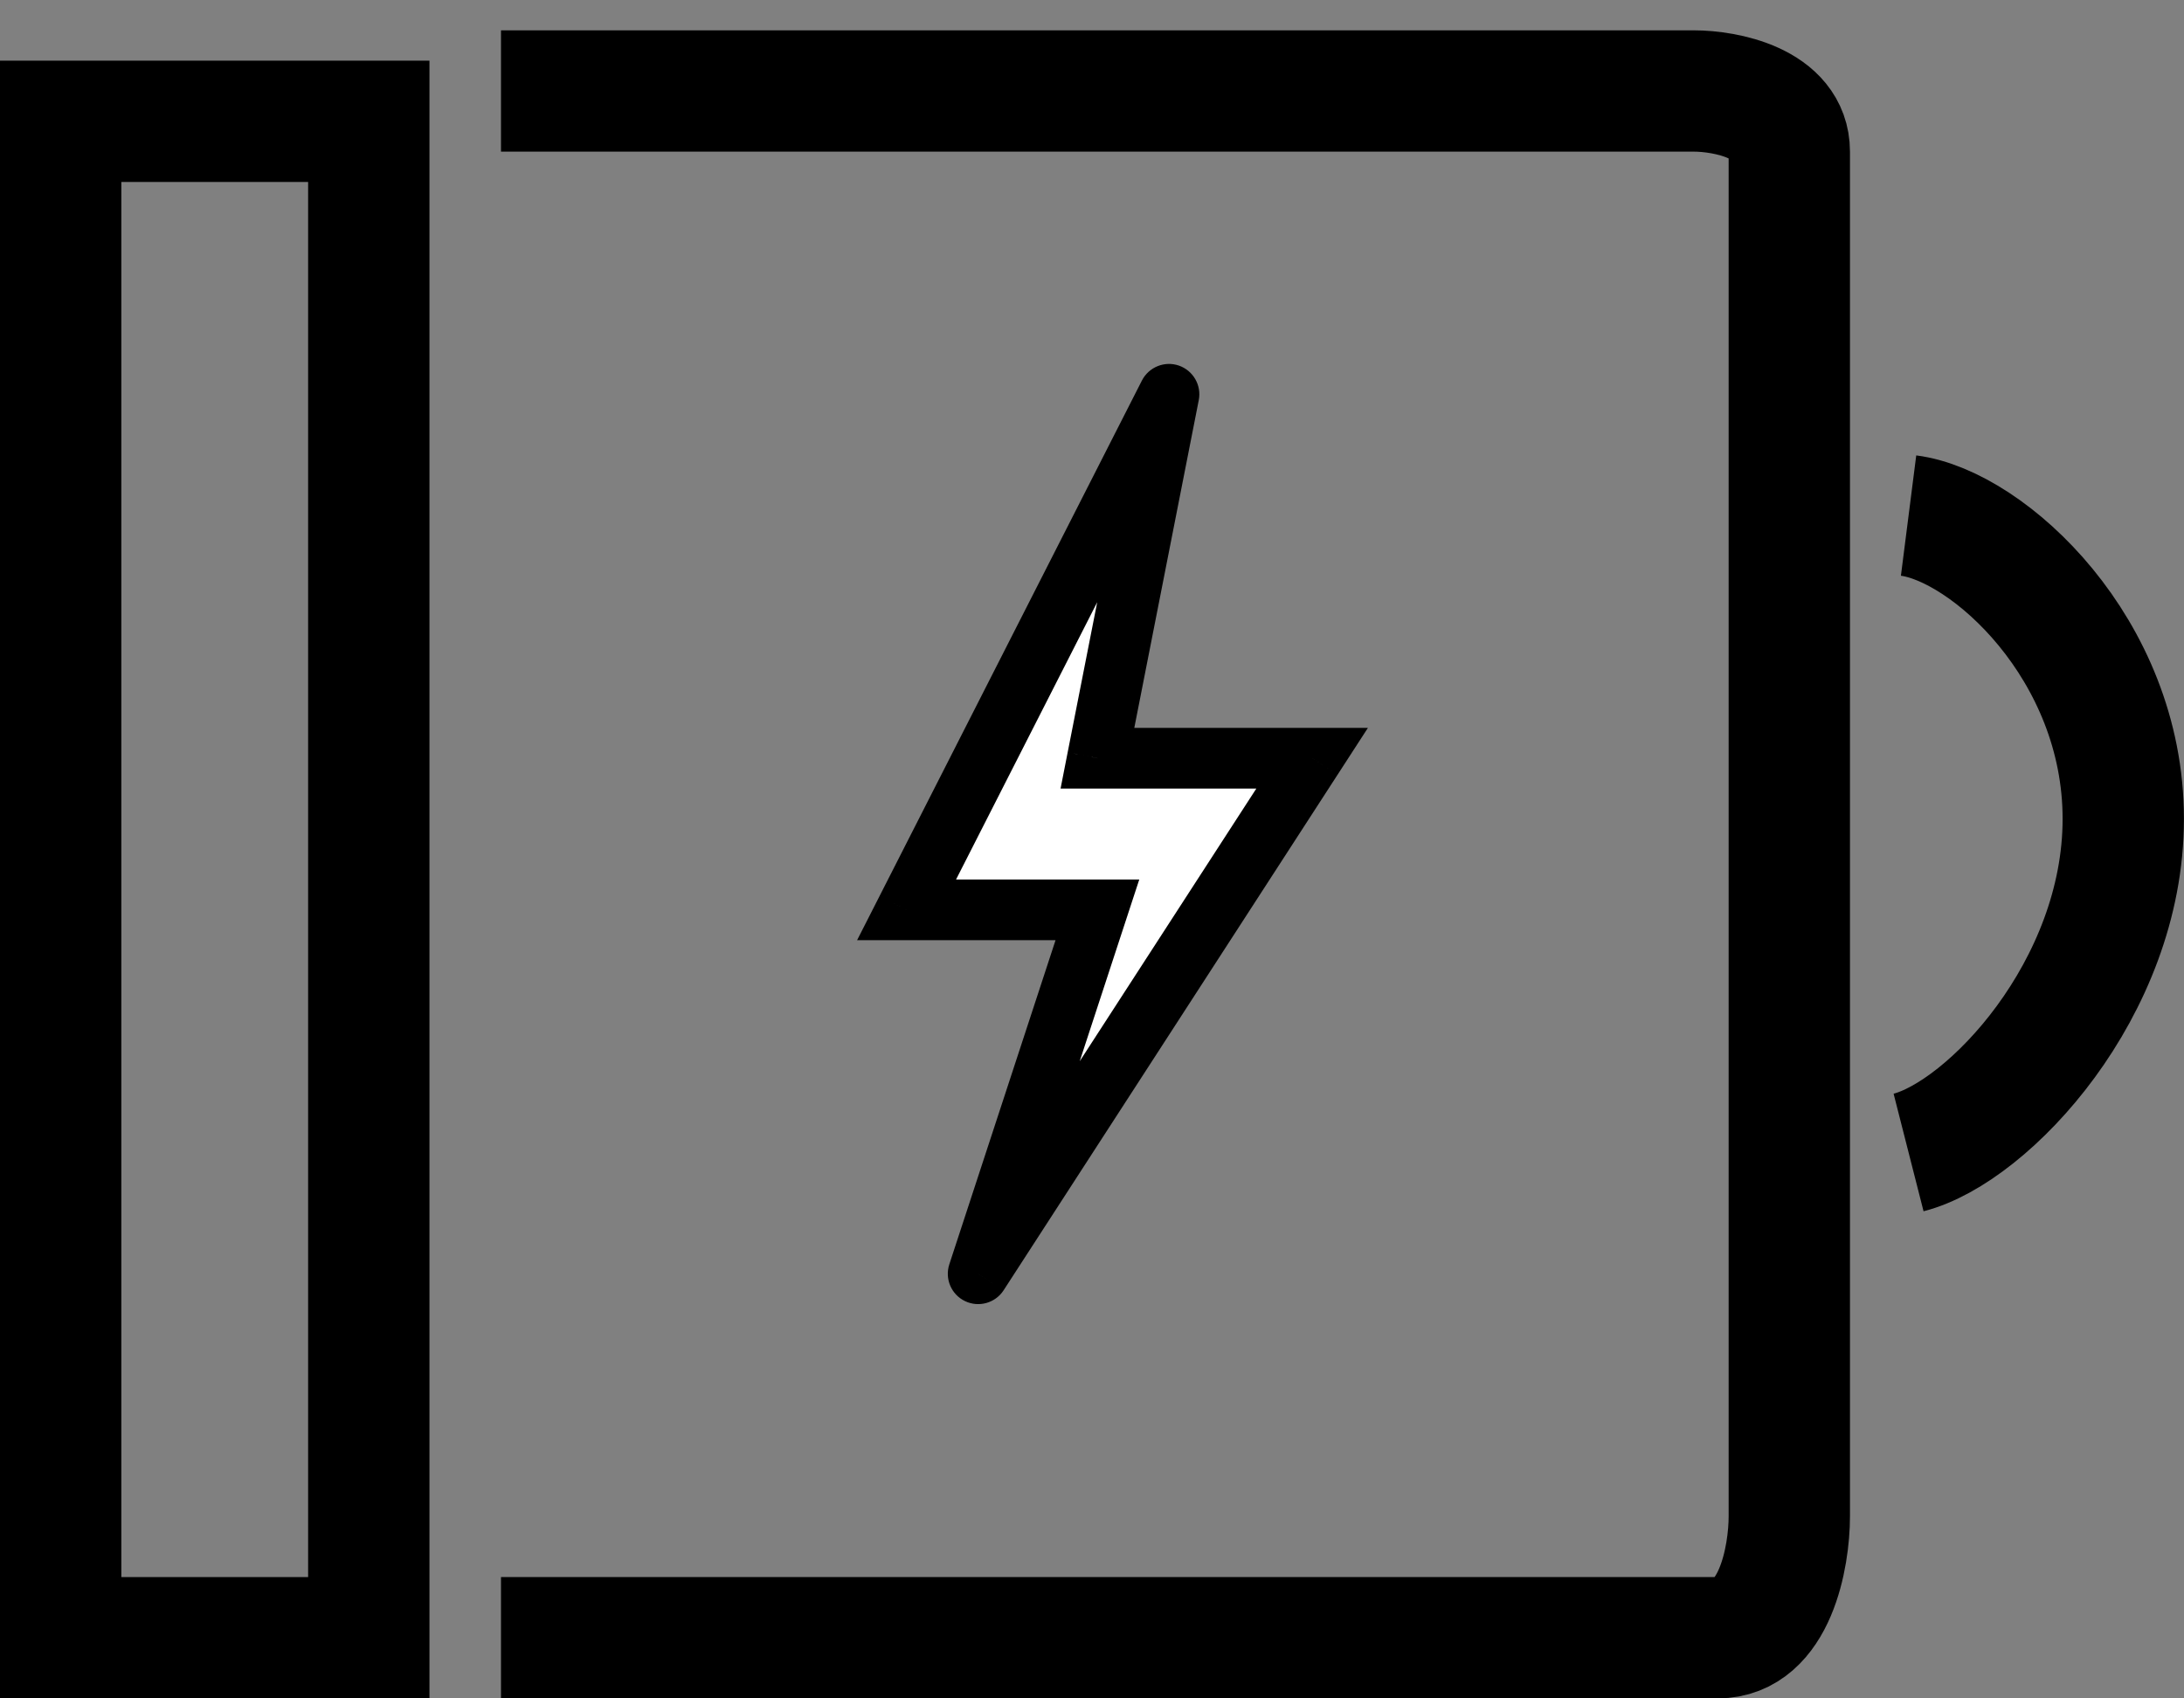 <svg width="36" height="28" viewBox="0 0 36 28" fill="none" xmlns="http://www.w3.org/2000/svg">
<rect x="0" y="0" width="36" height="28" fill="#808080" stroke="none"/>
<path d="M14.943 15L19.269 6.5L18.089 12.5H21.629L16.123 21L18.089 15H14.943Z" fill="white"/>
<path d="M19.269 6.5L19.76 6.596C19.808 6.352 19.668 6.109 19.432 6.027C19.197 5.946 18.937 6.051 18.823 6.273L19.269 6.5ZM14.943 15L14.498 14.773L14.128 15.5H14.943V15ZM18.089 15L18.564 15.156L18.779 14.5H18.089V15ZM16.123 21L15.648 20.844C15.57 21.083 15.681 21.343 15.908 21.451C16.134 21.559 16.406 21.483 16.543 21.272L16.123 21ZM21.629 12.5L22.048 12.772L22.548 12H21.629V12.5ZM18.089 12.5L17.599 12.403L17.482 13H18.089V12.5ZM18.823 6.273L14.498 14.773L15.389 15.227L19.715 6.727L18.823 6.273ZM14.943 15.5H18.089V14.5H14.943V15.5ZM17.614 14.844L15.648 20.844L16.598 21.156L18.564 15.156L17.614 14.844ZM16.543 21.272L22.048 12.772L21.209 12.228L15.704 20.728L16.543 21.272ZM21.629 12H18.089V13H21.629V12ZM18.58 12.596L19.76 6.596L18.779 6.404L17.599 12.403L18.58 12.596Z" fill="black"/>
<path d="M8.258 1.5H27.921C28.445 1.5 29.494 1.7 29.494 2.5C29.494 3.3 29.494 17.833 29.494 25C29.494 25.666 29.258 27 28.314 27C27.37 27 14.55 27 8.258 27M31.46 8.5C32.771 8.667 34.999 10.7 34.999 13.5C34.999 16.3 32.771 18.666 31.46 19" stroke="black" stroke-width="2"/>
<path d="M1 2H6.079L6.079 27H1L1 2Z" stroke="black" stroke-width="2"/>
</svg>
